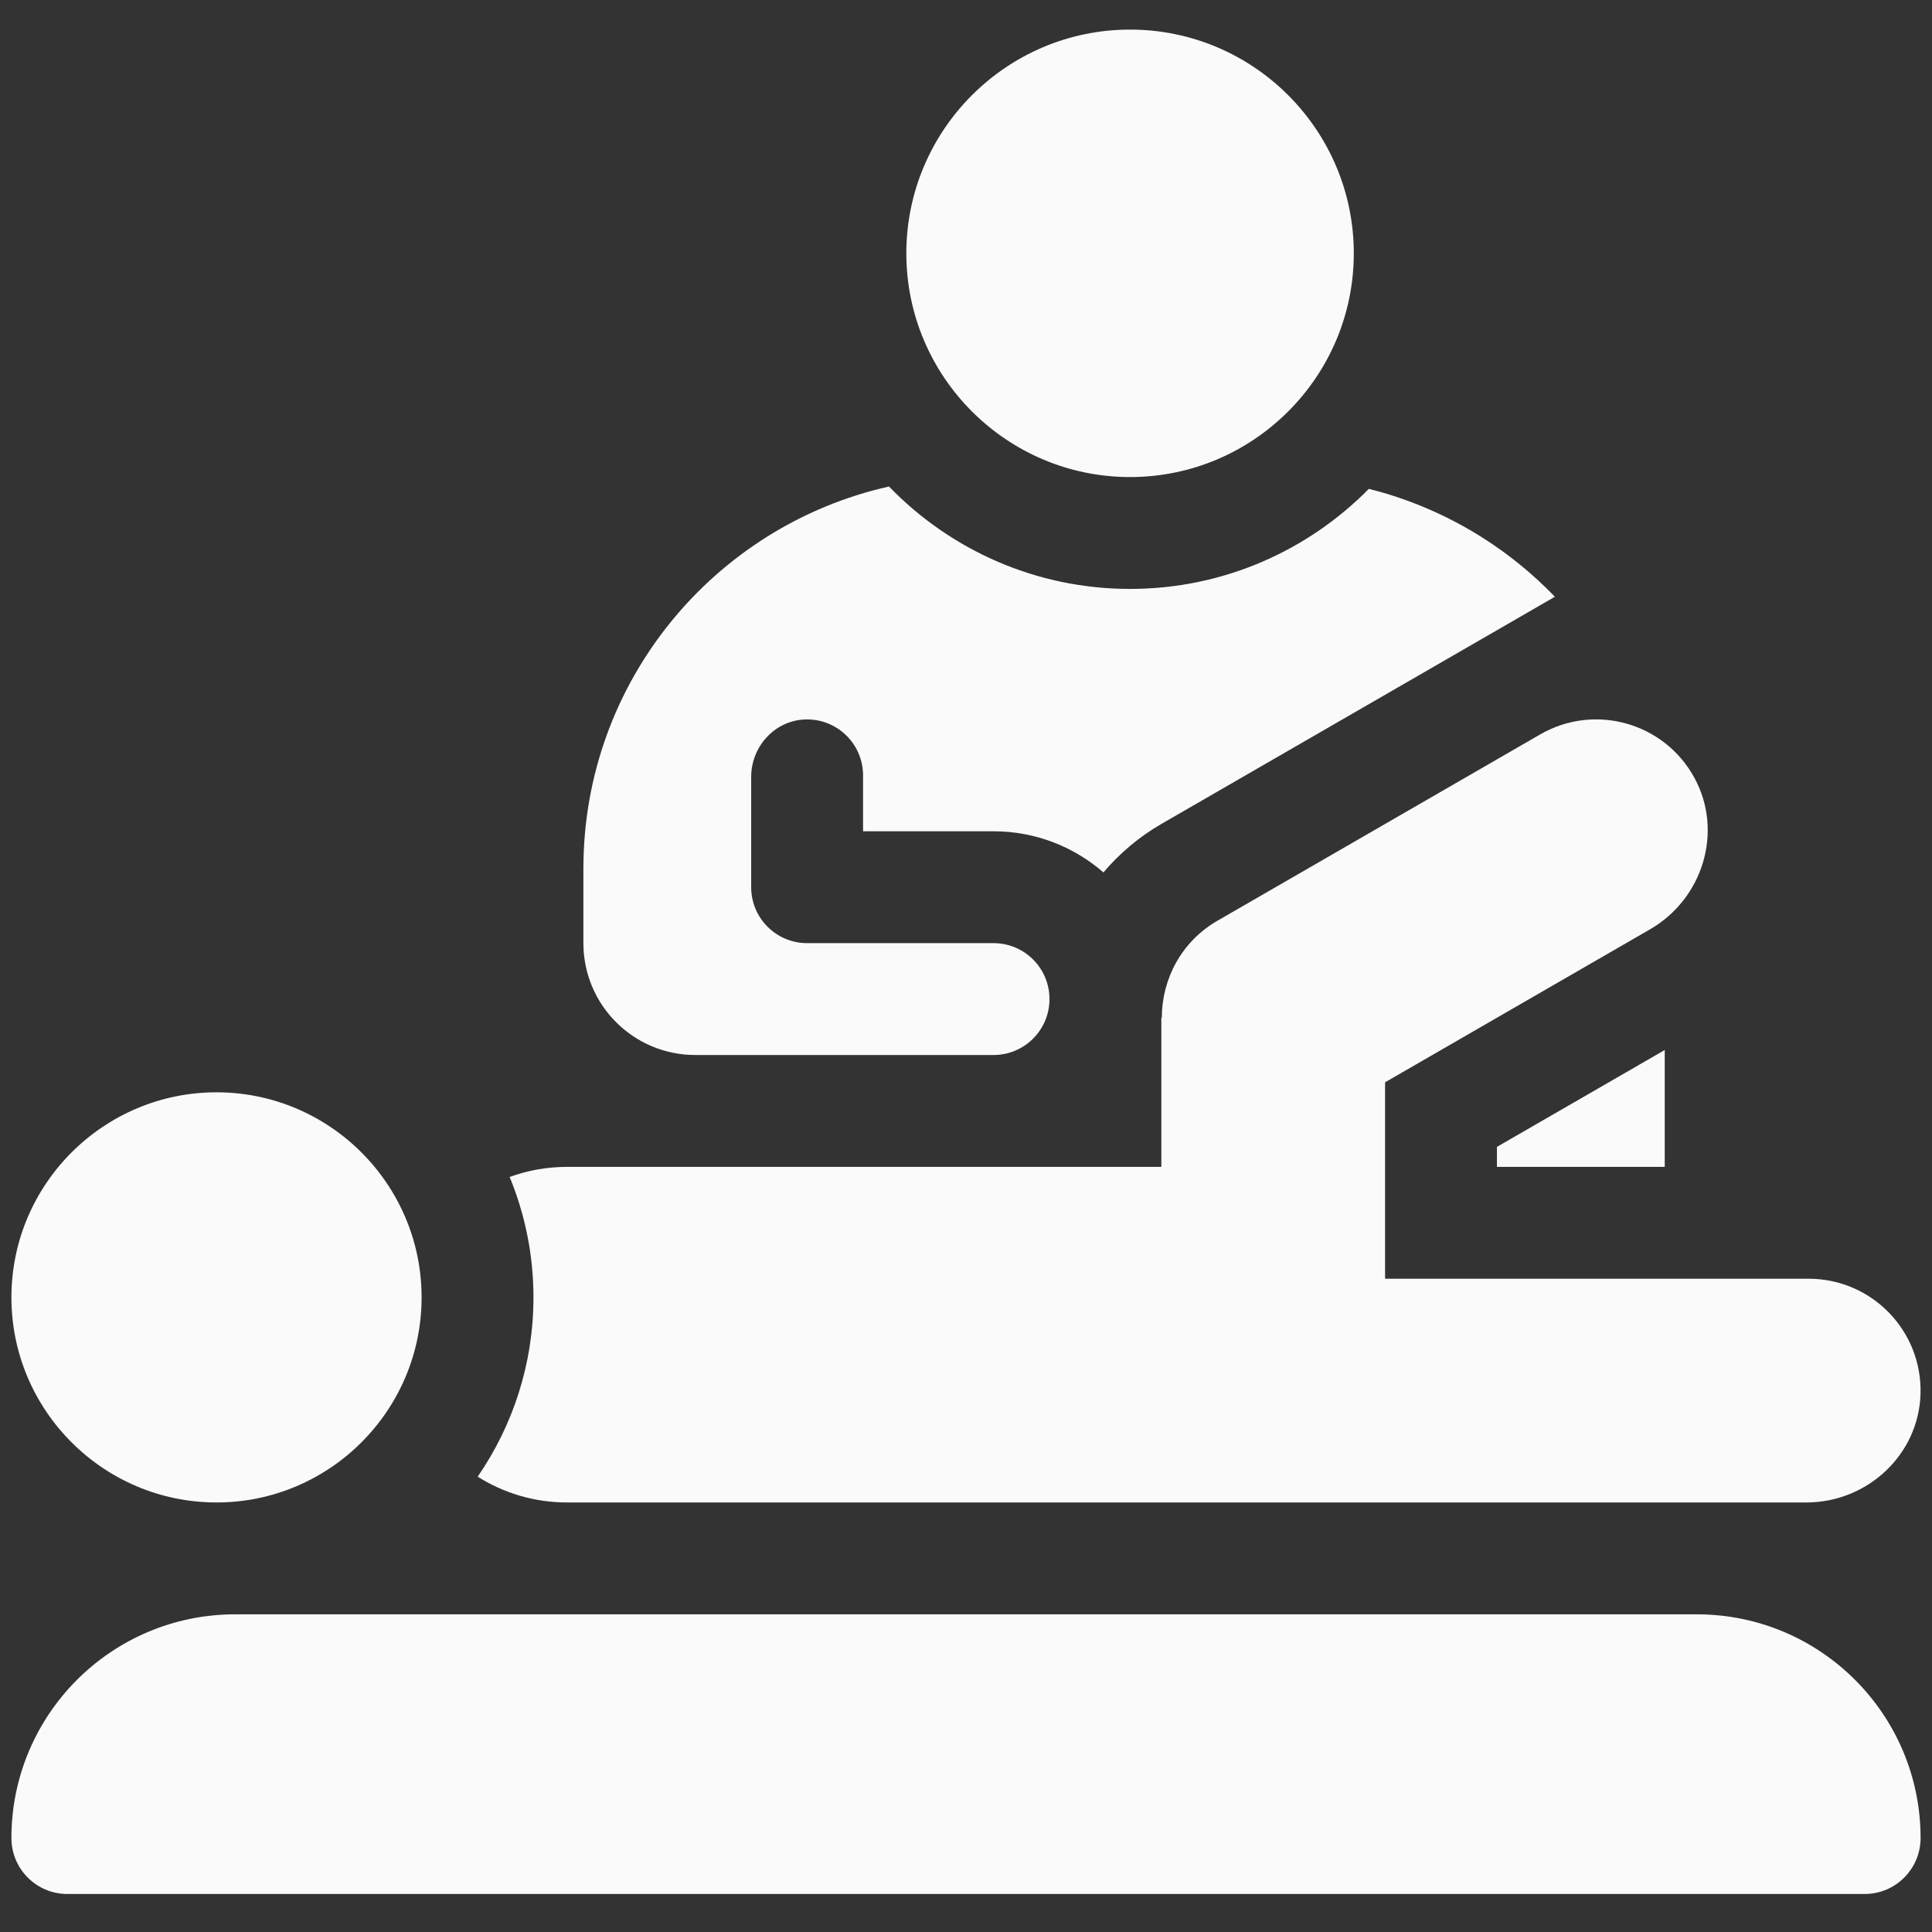 <svg width="101" height="101" viewBox="0 0 101 101" fill="none" xmlns="http://www.w3.org/2000/svg">
<rect x="0" y="0" width="101" height="101" fill="#333333" stroke="none"/>
<g clip-path="url(#clip0_2_255)">
<path d="M97.479 99.013H3.521C1.907 99.013 0.597 97.704 0.597 96.089C0.597 89.63 5.834 84.393 12.293 84.393H88.707C95.166 84.393 100.403 89.63 100.403 96.089C100.403 97.704 99.093 99.013 97.479 99.013Z" fill="#FAFAFA"/>
<path d="M11.319 78.545C5.407 78.545 0.597 73.736 0.597 67.824C0.597 61.912 5.407 57.103 11.319 57.103C17.23 57.103 22.04 61.912 22.04 67.824C22.04 73.736 17.23 78.545 11.319 78.545Z" fill="#FAFAFA"/>
<path d="M78.256 59.956V61.001H87.028V54.892L78.256 59.956Z" fill="#FAFAFA"/>
<path d="M94.555 66.849H72.408V56.58L86.261 48.582C89.021 46.989 90.104 43.478 88.587 40.676C87.013 37.769 83.363 36.75 80.519 38.392L63.637 48.139C61.763 49.221 60.739 51.185 60.737 53.204H60.712V61.001H29.642C28.588 61.001 27.578 61.188 26.642 61.528C27.443 63.471 27.888 65.596 27.888 67.824C27.888 71.301 26.809 74.529 24.972 77.197C26.325 78.05 27.925 78.545 29.642 78.545H94.433C97.62 78.545 100.313 76.047 100.4 72.862C100.491 69.557 97.839 66.849 94.555 66.849Z" fill="#FAFAFA"/>
<path d="M77.548 28.136C75.693 26.954 73.672 26.087 71.561 25.556C68.378 28.783 63.957 30.787 59.077 30.787C54.136 30.787 49.666 28.733 46.474 25.434C37.331 27.482 30.498 35.646 30.498 45.407V49.305C30.498 52.535 33.116 55.153 36.346 55.153H38.295H51.94C53.555 55.153 54.864 53.844 54.864 52.229V52.228C54.864 50.614 53.556 49.305 51.941 49.305H42.194C40.579 49.305 39.27 47.996 39.27 46.381V40.616C39.27 39.042 40.48 37.687 42.053 37.613C43.732 37.534 45.118 38.872 45.118 40.533V43.457H51.94C54.136 43.457 56.144 44.27 57.685 45.608C58.533 44.609 59.55 43.746 60.713 43.074L77.595 33.328L81.286 31.196C80.17 30.039 78.918 29.009 77.548 28.136Z" fill="#FAFAFA"/>
<path d="M59.077 24.939C52.628 24.939 47.381 19.692 47.381 13.243C47.381 6.794 52.628 1.547 59.077 1.547C65.526 1.547 70.773 6.794 70.773 13.243C70.773 19.692 65.526 24.939 59.077 24.939Z" fill="#FAFAFA"/>
</g>
<defs>
<clipPath id="clip0_2_255">
<rect width="100" height="100" fill="white" transform="translate(0.5 0.28)"/>
</clipPath>
</defs>
</svg>
